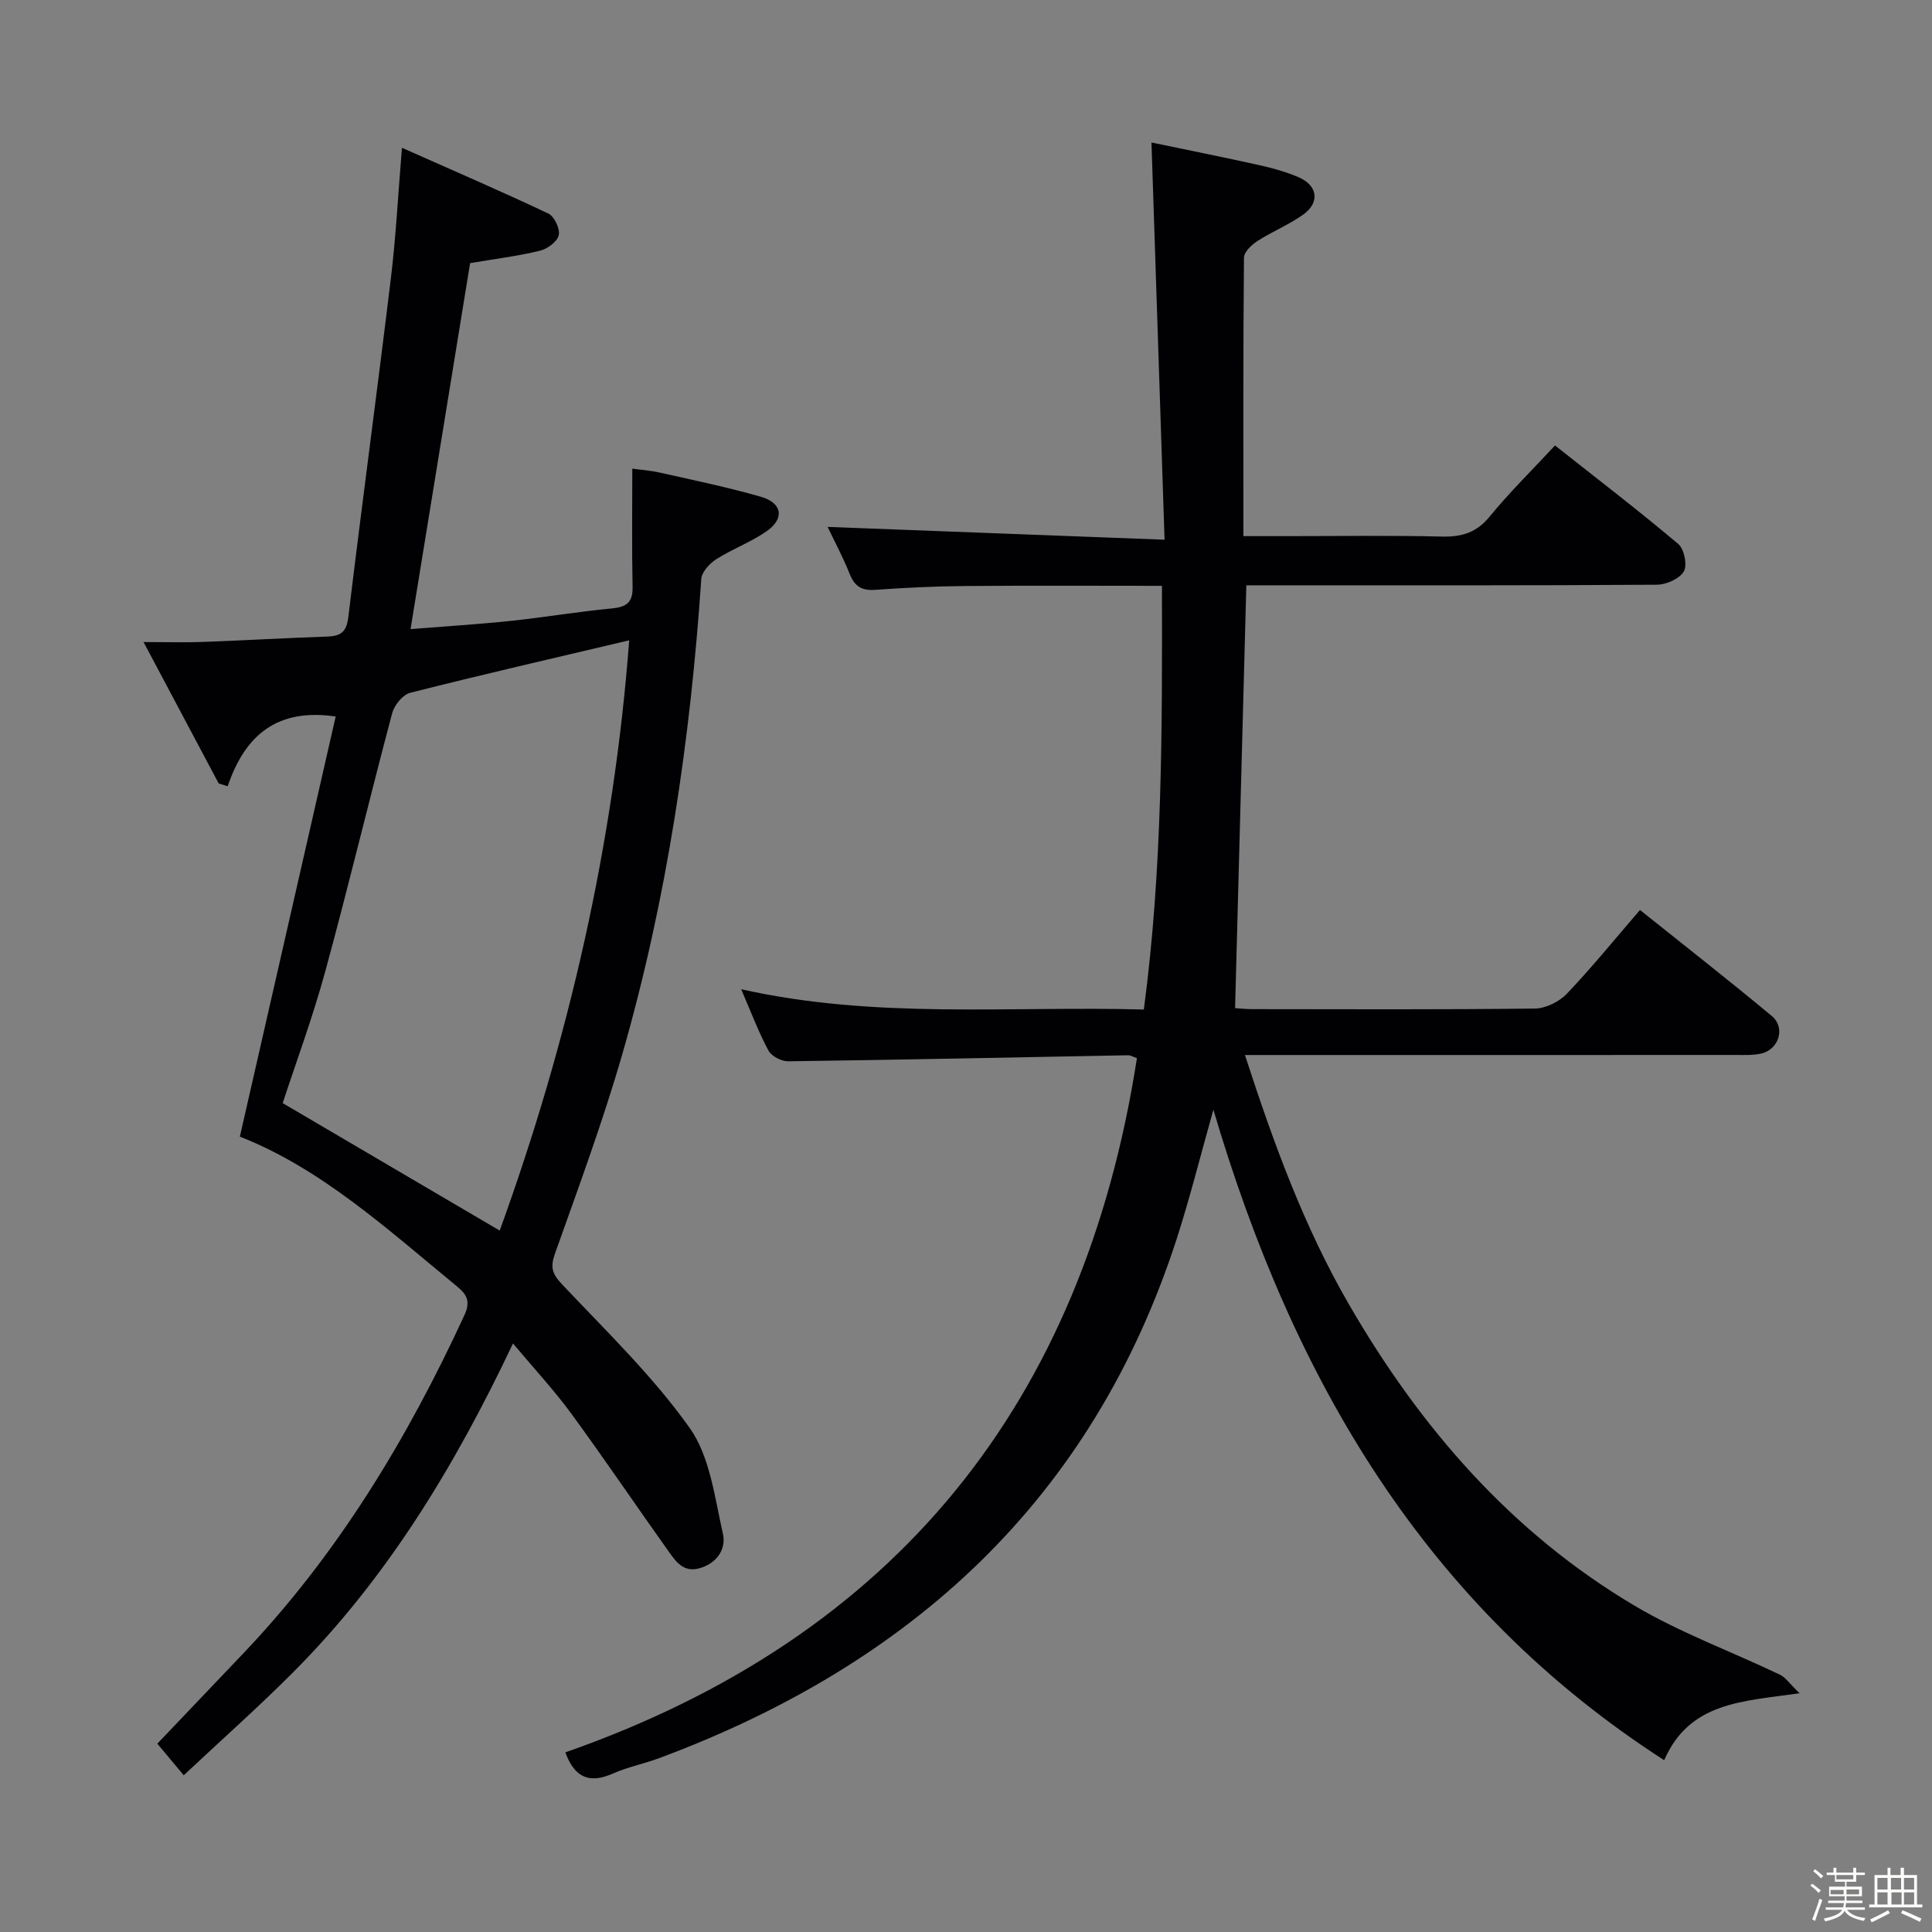 <svg enable-background="new 0 0 400 400" viewBox="0 0 400 400" xmlns="http://www.w3.org/2000/svg"><rect x="0" y="0" width="400" height="400" fill="#808080" stroke="none"/><path d="m374.8 390.4.4-.4c.7.5 1.3 1 1.8 1.4l-.5.5c-.5-.6-1.1-1.1-1.7-1.5zm1 7.3-.6-.3c.5-1.4 1.1-2.8 1.5-4.3.2.1.4.2.6.3-.5 1.3-1 2.8-1.5 4.3zm-.4-10.3.4-.4c.4.3 1 .8 1.7 1.4l-.5.5c-.4-.5-1-1-1.6-1.5zm2.5.3h1.7v-1h.6v1h3.5v-1h.6v1h1.8v.5h-1.8v1.4h-2v1h3.2v2h-3.2v.9h3.3v.5h-3.4c0 .3-.1.6-.1.9h4v.5h-3.7c.7.9 1.9 1.5 3.8 1.7-.1.2-.2.4-.3.6-2.1-.4-3.5-1.1-4-2.1-.4 1-1.8 1.7-4 2.2-.1-.2-.2-.4-.3-.6 2.1-.4 3.4-1 3.8-1.8h-3.4v-.5h3.6c.1-.3.1-.6.2-.9h-3.3v-.5h3.4c0-.3 0-.6 0-.9h-3.2v-2h3.3v-1h-2.1v-1.4h-1.7v-.5zm1.1 3.5v1h2.7c0-.3 0-.4 0-.4 0-.1 0-.2 0-.2 0-.1 0-.2 0-.3h-2.7zm1.2-3v.9h3.5v-.9zm4.7 3h-2.6v.6.4h2.6z" fill="#fcfbfa"/><path d="m393.6 386.7h.6v1.5h2.7v6.1h1.1v.6h-11v-.6h1.1v-6.1h2.7v-1.5h.6v1.5h2.1v-1.5zm-2.7 8.8.4.6c-1.2.6-2.5 1.3-3.8 1.9-.1-.2-.2-.4-.3-.6 1.2-.6 2.5-1.2 3.7-1.9zm-2.2-6.7v2.4h2.1v-2.4zm0 3v2.5h2.1v-2.5zm2.8-3v2.4h2.1v-2.4zm.1 3v2.5h2.1v-2.5h-2.2zm5.9 6.1c-1.4-.7-2.7-1.3-3.9-1.8l.3-.6c1.5.6 2.7 1.2 3.9 1.7zm-1.2-9.1h-2.1v2.4h2.1zm-2.1 3v2.5h2.1v-2.5z" fill="#fcfbfa"/><g fill="#010104"><path d="m235.39 219.07c-.9-.3-1.36-.6-1.82-.59-23.46.43-46.92.94-70.38 1.25-1.39.02-3.46-1.05-4.09-2.22-2.03-3.77-3.54-7.82-5.65-12.7 27.87 6.24 55.41 3.44 83.37 4.2 3.89-29.26 3.8-58.25 3.75-87.72-14.05 0-27.5-.08-40.94.04-6.15.05-12.3.36-18.44.79-2.77.2-4.24-.71-5.27-3.29-1.41-3.53-3.22-6.9-4.57-9.74 22.75.86 45.66 1.73 69.76 2.65-.92-27.87-1.8-54.55-2.71-82.24 7.38 1.54 14.91 3.04 22.4 4.71 2.74.61 5.5 1.38 8.07 2.49 3.94 1.7 4.44 5.22.98 7.7-2.95 2.12-6.42 3.51-9.49 5.49-1.22.78-2.8 2.27-2.81 3.46-.18 18.97-.12 37.95-.12 57.65h9.12c10.67 0 21.34-.17 32 .09 4.14.1 7.18-.84 9.9-4.18 4.09-4.99 8.72-9.54 13.5-14.68 8.7 6.88 17.26 13.44 25.5 20.38 1.24 1.04 1.93 4.42 1.17 5.7-.9 1.53-3.65 2.74-5.6 2.75-26.5.18-52.99.12-79.49.12-1.8 0-3.61 0-5.49 0-.78 29.32-1.55 58.2-2.33 87.54.68.04 2.13.21 3.57.21 19.5.02 39 .11 58.49-.12 2.25-.03 5.04-1.4 6.62-3.06 5.15-5.4 9.87-11.22 15.15-17.35 9.24 7.4 18.39 14.54 27.3 21.96 2.87 2.39 1.48 6.92-2.18 7.76-1.75.4-3.64.3-5.47.3-31.66.02-63.33.01-94.99.01-1.92 0-3.85 0-6.45 0 5.96 18.35 12.24 35.57 21.53 51.62 14.77 25.52 33.59 47.23 59.1 62.37 9.51 5.64 20.08 9.5 30.1 14.29 1.23.59 2.1 1.94 4.1 3.86-11.82 1.71-22.74 1.76-28.03 13.86-49.56-31.93-76.87-78.92-93.33-134.67-2.72 9.64-4.86 18.24-7.57 26.65-17.47 54.03-54.98 88.18-107.21 107.61-3.11 1.16-6.44 1.8-9.46 3.14-4.67 2.07-7.91 1.2-9.93-4.35 68.37-23.93 107.27-72.35 118.34-143.74z"/><path d="m106.21 278.15c-12.14 25.62-26.12 48.58-45.36 67.92-7.26 7.3-14.99 14.14-22.81 21.48-2.21-2.64-3.97-4.75-5.47-6.54 5.97-6.27 11.78-12.38 17.61-18.49 19.65-20.58 34.11-44.54 45.98-70.24 1.28-2.78.54-4.23-1.49-5.9-14.39-11.82-28.2-24.48-45.01-31.05 6.67-29.23 13.24-58.07 19.84-86.98-12.03-1.78-18.75 3.76-22.36 14.44-.62-.19-1.24-.39-1.86-.58-4.98-9.37-9.96-18.74-15.56-29.28 5.02 0 8.6.11 12.18-.02 8.64-.32 17.28-.82 25.93-1.12 2.78-.1 3.93-1.01 4.29-4.05 2.82-23.4 5.98-46.75 8.81-70.15 1.04-8.56 1.48-17.18 2.29-26.99 10.46 4.65 20.47 8.96 30.32 13.62 1.23.58 2.45 3.17 2.14 4.48-.31 1.34-2.35 2.84-3.89 3.21-4.66 1.12-9.44 1.72-14.46 2.57-4.06 24.95-8.13 49.95-12.33 75.77 7.11-.57 13.98-.99 20.83-1.71 6.94-.73 13.82-1.91 20.77-2.56 3.06-.29 4.44-1.19 4.37-4.47-.17-7.96-.06-15.93-.06-24.48 1.47.21 3.7.36 5.84.85 6.95 1.56 13.94 3 20.78 4.97 4.45 1.28 4.95 4.52 1.19 7.14-3.25 2.26-7.09 3.66-10.44 5.8-1.38.88-3 2.65-3.09 4.11-2.25 33.24-7.08 66.07-16.28 98.11-4.03 14.02-9.11 27.75-14 41.51-1.01 2.82-.61 4.19 1.42 6.35 9.12 9.67 18.81 19 26.46 29.77 4.23 5.97 5.18 14.44 6.89 21.94.63 2.75-.84 5.74-4.4 6.97-3.42 1.19-5.06-.83-6.6-2.99-6.84-9.6-13.45-19.38-20.41-28.9-3.52-4.8-7.6-9.19-12.06-14.51zm-2.75-23.37c14.27-39.36 23.63-80.06 26.81-122.21-15.71 3.71-30.58 7.12-45.36 10.87-1.53.39-3.28 2.57-3.72 4.24-4.73 17.78-9 35.69-13.85 53.44-2.6 9.54-6.06 18.85-8.81 27.27 15.09 8.87 29.77 17.49 44.93 26.39z"/></g></svg>